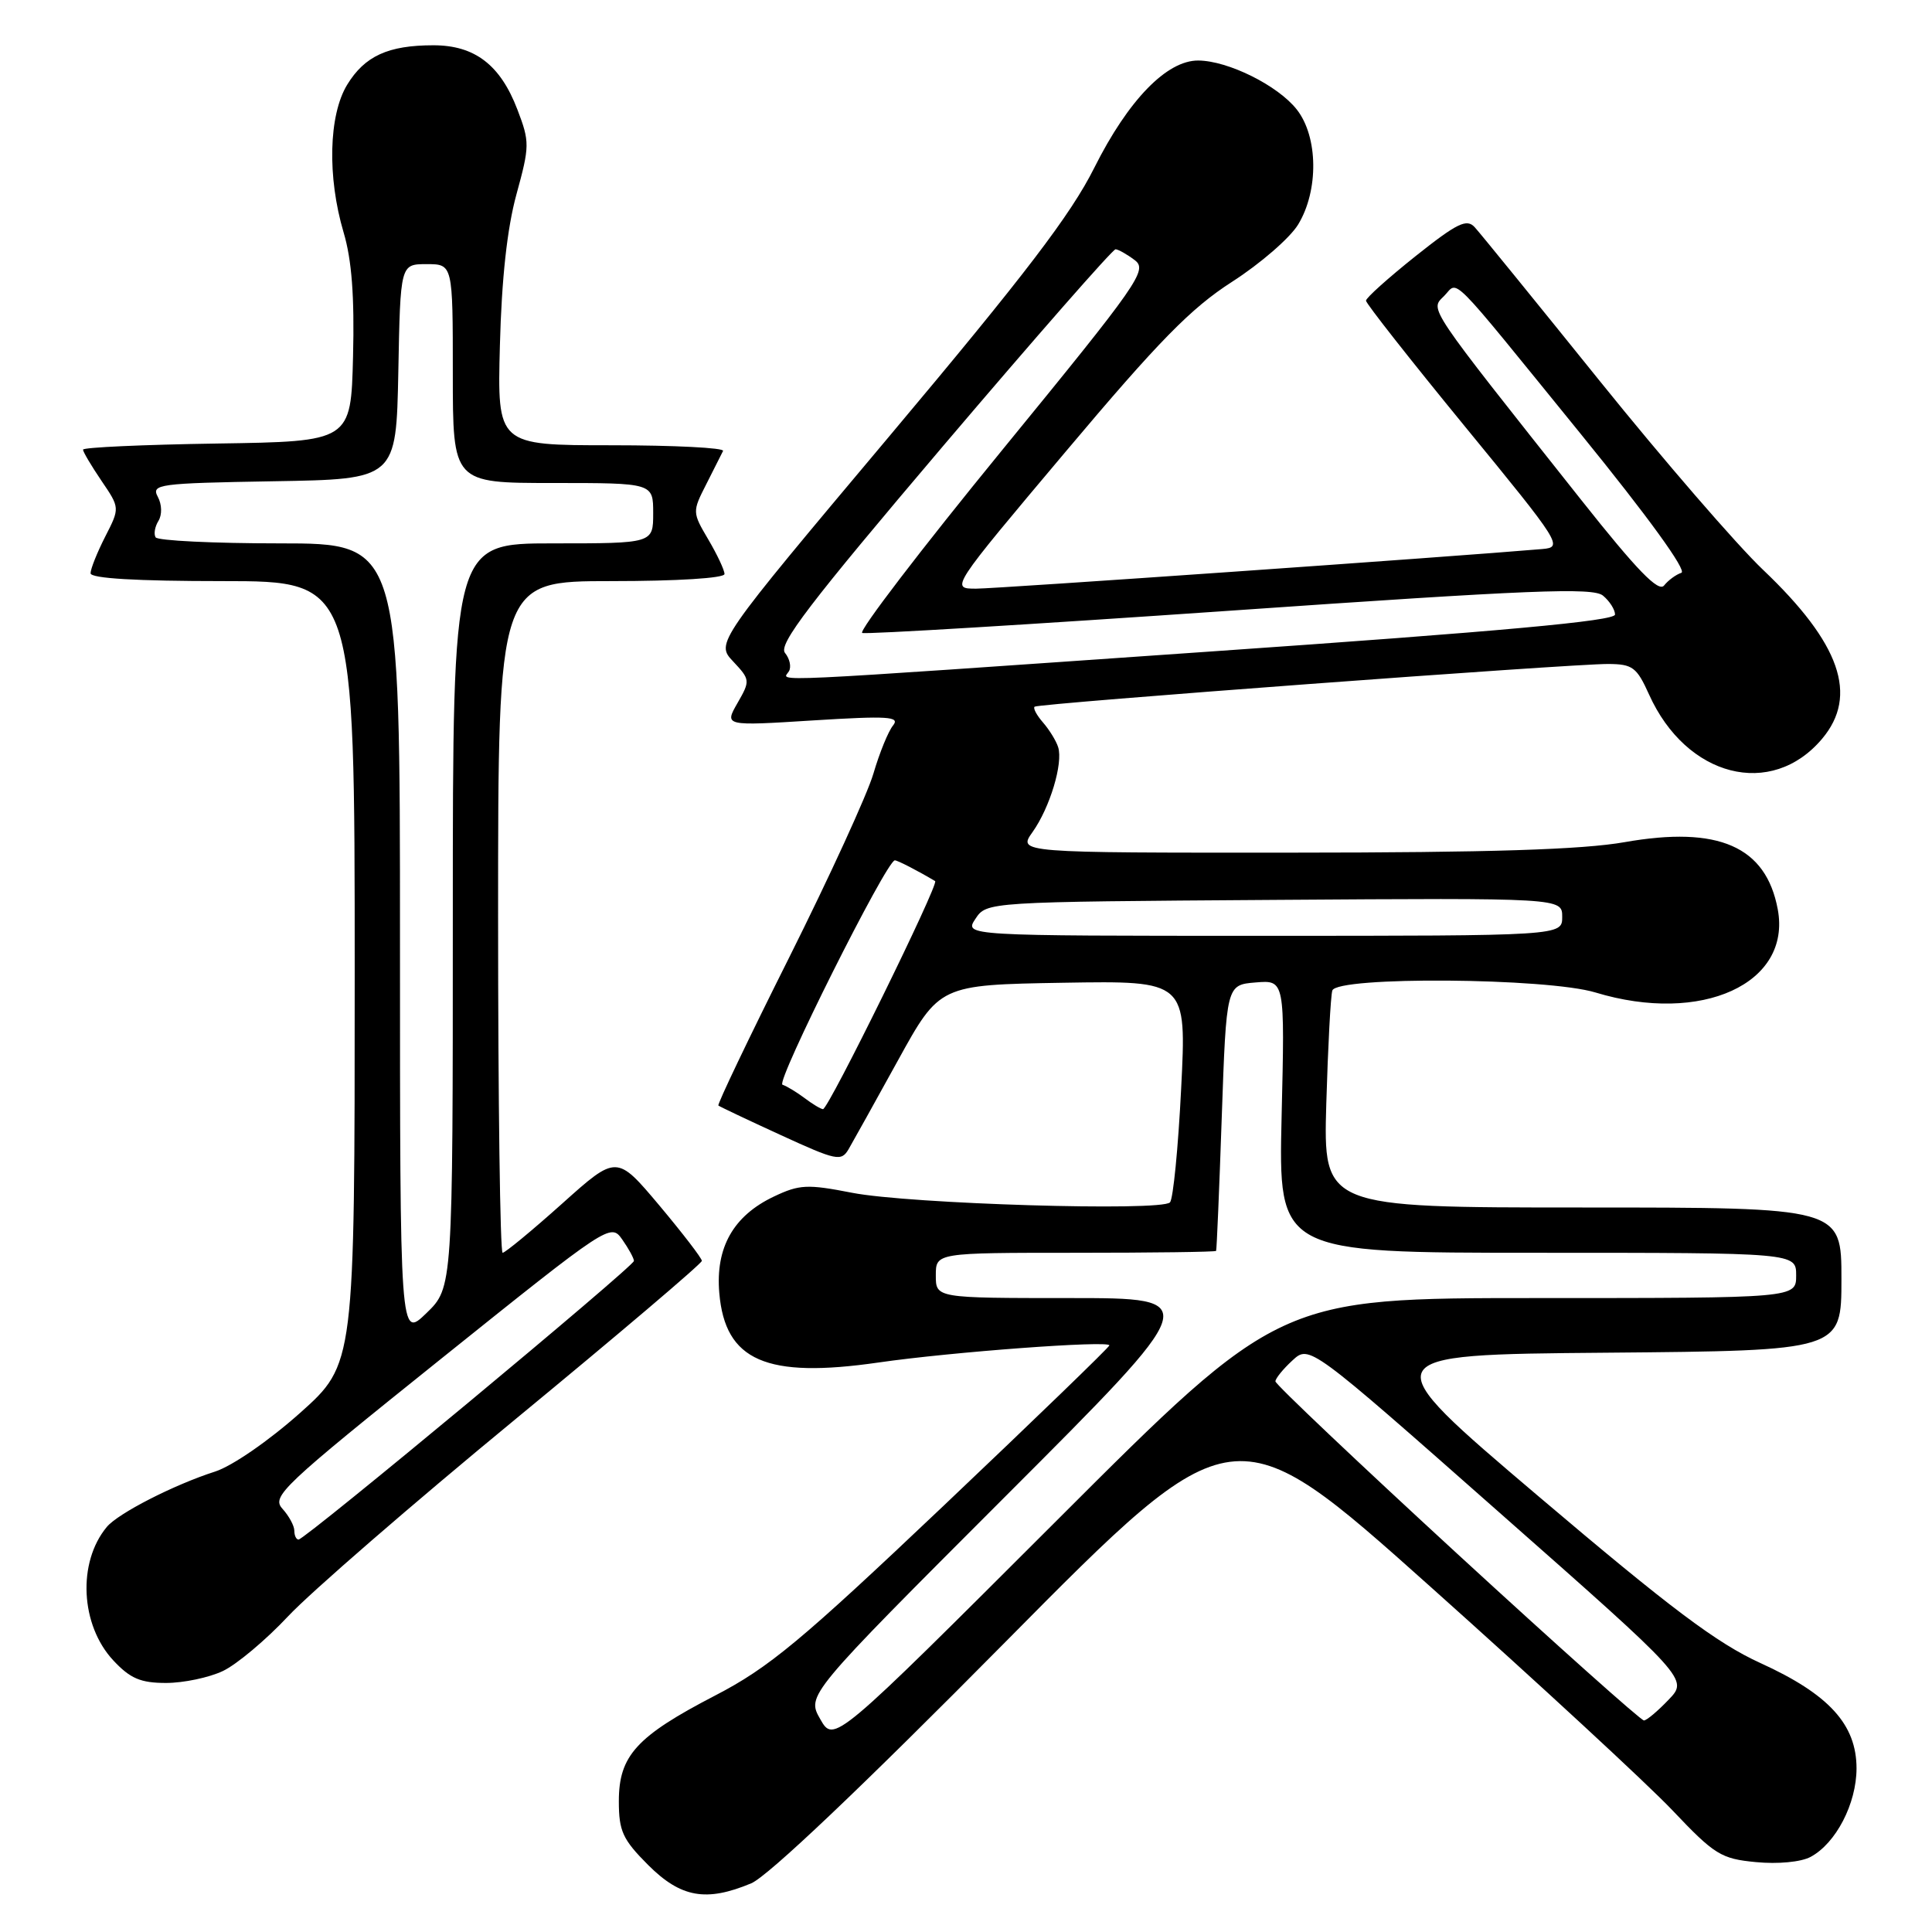 <?xml version="1.0" encoding="UTF-8" standalone="no"?>
<!DOCTYPE svg PUBLIC "-//W3C//DTD SVG 1.1//EN" "http://www.w3.org/Graphics/SVG/1.1/DTD/svg11.dtd" >
<svg xmlns="http://www.w3.org/2000/svg" xmlns:xlink="http://www.w3.org/1999/xlink" version="1.1" viewBox="0 0 256 256">
 <g >
 <path fill="currentColor"
d=" M 99.54 249.55 C 101.74 248.63 114.19 236.81 133.26 217.53 C 163.50 186.97 163.50 186.97 189.53 210.24 C 203.84 223.03 218.28 236.37 221.61 239.88 C 227.19 245.77 228.05 246.30 232.68 246.74 C 235.58 247.02 238.64 246.73 239.91 246.05 C 243.27 244.25 245.99 239.00 246.00 234.33 C 246.00 228.50 242.35 224.50 233.26 220.36 C 227.49 217.73 221.37 213.13 203.86 198.27 C 181.75 179.50 181.75 179.50 212.87 179.24 C 244.00 178.97 244.00 178.97 244.00 169.49 C 244.00 160.00 244.00 160.00 209.67 160.00 C 175.35 160.00 175.35 160.00 175.74 146.25 C 175.96 138.69 176.32 131.94 176.54 131.25 C 177.14 129.35 204.98 129.56 211.41 131.51 C 225.48 135.78 237.41 130.33 235.56 120.48 C 234.00 112.15 227.71 109.40 215.27 111.59 C 209.66 112.58 197.40 112.97 171.18 112.98 C 134.86 113.00 134.86 113.00 136.82 110.25 C 139.11 107.03 140.89 101.14 140.21 99.00 C 139.95 98.17 139.05 96.71 138.21 95.74 C 137.37 94.78 136.86 93.83 137.09 93.64 C 137.60 93.21 208.12 87.96 213.10 87.98 C 216.33 88.00 216.88 88.41 218.51 92.03 C 223.45 102.99 234.72 105.87 241.44 97.89 C 246.27 92.15 243.86 85.25 233.61 75.50 C 230.14 72.20 220.41 60.95 211.99 50.50 C 203.57 40.05 196.11 30.87 195.41 30.11 C 194.35 28.94 193.09 29.55 187.57 33.94 C 183.96 36.82 181.00 39.47 181.00 39.84 C 181.00 40.21 186.90 47.71 194.11 56.51 C 206.86 72.06 207.14 72.51 204.36 72.75 C 192.37 73.78 132.06 78.00 129.35 78.00 C 125.92 78.00 125.92 78.00 141.21 59.84 C 153.56 45.17 157.80 40.84 163.27 37.33 C 166.99 34.94 170.93 31.53 172.01 29.75 C 174.75 25.25 174.67 18.12 171.83 14.51 C 169.33 11.33 162.74 8.05 158.78 8.02 C 154.61 7.99 149.50 13.25 145.01 22.21 C 141.89 28.45 135.84 36.38 117.91 57.72 C 94.83 85.19 94.83 85.19 97.15 87.65 C 99.41 90.06 99.42 90.20 97.72 93.16 C 95.98 96.20 95.98 96.20 107.72 95.46 C 117.67 94.84 119.29 94.94 118.34 96.12 C 117.71 96.88 116.54 99.75 115.73 102.51 C 114.92 105.27 109.89 116.23 104.57 126.87 C 99.24 137.51 95.02 146.34 95.19 146.49 C 95.36 146.63 99.08 148.40 103.45 150.40 C 110.83 153.79 111.47 153.93 112.44 152.28 C 113.01 151.30 115.96 146.00 118.99 140.50 C 124.50 130.50 124.50 130.50 140.86 130.22 C 157.23 129.95 157.23 129.95 156.51 144.22 C 156.12 152.08 155.45 158.87 155.03 159.32 C 153.89 160.54 120.49 159.53 112.91 158.05 C 106.98 156.89 105.93 156.94 102.54 158.55 C 97.17 161.10 94.79 165.31 95.31 171.33 C 96.08 180.32 101.52 182.69 116.40 180.54 C 126.05 179.14 147.00 177.59 147.00 178.27 C 147.00 178.50 137.11 188.06 125.02 199.53 C 106.10 217.47 101.89 220.97 94.77 224.66 C 84.34 230.07 82.00 232.63 82.00 238.67 C 82.00 242.64 82.51 243.74 85.88 247.12 C 90.22 251.45 93.56 252.05 99.54 249.55 Z  M 29.53 221.42 C 31.37 220.55 35.26 217.28 38.18 214.16 C 41.11 211.03 54.64 199.30 68.25 188.09 C 81.86 176.88 93.00 167.42 93.00 167.07 C 93.00 166.72 90.46 163.42 87.36 159.72 C 81.71 153.01 81.71 153.01 74.46 159.51 C 70.47 163.08 66.93 166.00 66.60 166.00 C 66.27 166.00 66.00 145.98 66.00 121.50 C 66.00 77.00 66.00 77.00 81.00 77.00 C 89.73 77.00 96.00 76.61 96.00 76.06 C 96.00 75.54 95.03 73.48 93.85 71.48 C 91.73 67.88 91.73 67.80 93.58 64.17 C 94.61 62.15 95.61 60.16 95.81 59.75 C 96.00 59.34 89.35 59.00 81.03 59.00 C 65.89 59.00 65.89 59.00 66.24 45.75 C 66.47 36.92 67.20 30.25 68.43 25.76 C 70.19 19.34 70.20 18.81 68.56 14.52 C 66.30 8.60 62.91 6.00 57.43 6.00 C 51.43 6.00 48.33 7.42 46.00 11.23 C 43.55 15.26 43.35 23.44 45.53 30.80 C 46.61 34.43 46.98 39.29 46.78 47.23 C 46.50 58.50 46.50 58.50 28.75 58.77 C 18.99 58.92 11.00 59.28 11.00 59.58 C 11.00 59.87 12.10 61.72 13.44 63.70 C 15.89 67.30 15.89 67.30 13.94 71.11 C 12.87 73.21 12.00 75.39 12.00 75.96 C 12.00 76.64 18.05 77.00 29.50 77.00 C 47.00 77.00 47.00 77.00 47.00 128.88 C 47.00 180.75 47.00 180.75 39.75 187.23 C 35.63 190.90 30.77 194.26 28.50 194.99 C 23.04 196.74 15.64 200.53 14.15 202.33 C 10.24 207.03 10.65 215.34 15.02 220.02 C 17.25 222.41 18.63 223.00 22.00 223.00 C 24.31 223.00 27.70 222.29 29.53 221.42 Z  M 108.69 227.80 C 106.88 224.63 106.88 224.63 133.18 198.32 C 159.49 172.00 159.49 172.00 141.74 172.00 C 124.00 172.00 124.00 172.00 124.00 169.00 C 124.00 166.00 124.00 166.00 142.50 166.00 C 152.68 166.00 161.06 165.89 161.14 165.75 C 161.22 165.61 161.56 157.62 161.89 148.00 C 162.50 130.50 162.50 130.50 166.38 130.18 C 170.25 129.86 170.25 129.86 169.82 147.93 C 169.40 166.00 169.40 166.00 203.70 166.00 C 238.00 166.00 238.00 166.00 238.00 169.00 C 238.00 172.00 238.00 172.00 203.76 172.00 C 169.51 172.00 169.51 172.00 140.01 201.49 C 110.50 230.97 110.50 230.97 108.69 227.80 Z  M 193.08 205.87 C 179.84 193.69 169.00 183.42 169.00 183.04 C 169.00 182.66 170.01 181.41 171.25 180.27 C 173.50 178.19 173.50 178.19 198.60 200.35 C 223.71 222.50 223.71 222.50 221.10 225.22 C 219.67 226.72 218.20 227.96 217.83 227.97 C 217.46 227.99 206.32 218.04 193.08 205.87 Z  M 106.61 145.50 C 105.57 144.72 104.25 143.92 103.68 143.73 C 102.75 143.42 117.48 114.00 118.57 114.00 C 118.94 114.00 121.63 115.39 123.91 116.75 C 124.47 117.08 109.76 147.01 109.05 146.97 C 108.75 146.95 107.65 146.29 106.61 145.50 Z  M 129.25 121.75 C 130.74 119.50 130.74 119.50 168.87 119.24 C 207.00 118.98 207.00 118.98 207.00 121.49 C 207.00 124.00 207.00 124.00 167.38 124.00 C 127.76 124.00 127.76 124.00 129.25 121.75 Z  M 104.53 88.96 C 104.88 88.38 104.65 87.29 104.02 86.52 C 103.09 85.40 107.22 80.00 125.00 59.06 C 137.18 44.73 147.45 33.01 147.82 33.03 C 148.19 33.05 149.34 33.70 150.36 34.47 C 152.10 35.79 150.95 37.43 132.75 59.69 C 122.04 72.79 113.72 83.67 114.25 83.87 C 114.78 84.07 136.72 82.74 163.01 80.92 C 202.87 78.15 211.07 77.82 212.40 78.92 C 213.28 79.65 214.00 80.78 214.00 81.43 C 214.00 82.28 198.92 83.66 160.25 86.34 C 99.82 90.54 103.66 90.36 104.53 88.96 Z  M 209.50 66.22 C 188.90 40.24 189.48 41.09 191.33 39.24 C 193.33 37.25 191.51 35.42 209.45 57.49 C 218.39 68.49 223.57 75.64 222.79 75.90 C 222.08 76.13 221.05 76.89 220.50 77.58 C 219.76 78.51 216.91 75.57 209.50 66.22 Z  M 39.00 202.83 C 39.00 202.18 38.29 200.87 37.42 199.91 C 35.95 198.29 37.37 196.95 58.38 180.10 C 80.70 162.20 80.92 162.05 82.45 164.24 C 83.30 165.45 84.00 166.73 84.00 167.08 C 84.00 167.80 40.43 204.00 39.56 204.00 C 39.25 204.00 39.00 203.47 39.00 202.83 Z  M 53.00 124.70 C 53.00 72.00 53.00 72.00 37.06 72.00 C 28.29 72.00 20.90 71.64 20.62 71.20 C 20.35 70.76 20.52 69.78 21.00 69.01 C 21.49 68.20 21.46 66.85 20.91 65.83 C 20.02 64.16 20.98 64.03 36.23 63.77 C 52.50 63.50 52.50 63.50 52.78 49.25 C 53.05 35.00 53.05 35.00 56.53 35.00 C 60.00 35.00 60.00 35.00 60.00 49.50 C 60.00 64.00 60.00 64.00 73.27 64.00 C 86.55 64.00 86.55 64.00 86.55 68.00 C 86.55 72.00 86.55 72.00 73.27 72.00 C 60.00 72.00 60.00 72.00 60.00 121.30 C 60.00 170.61 60.00 170.61 56.50 174.00 C 53.00 177.39 53.00 177.39 53.00 124.70 Z "/>
</g>
</svg>